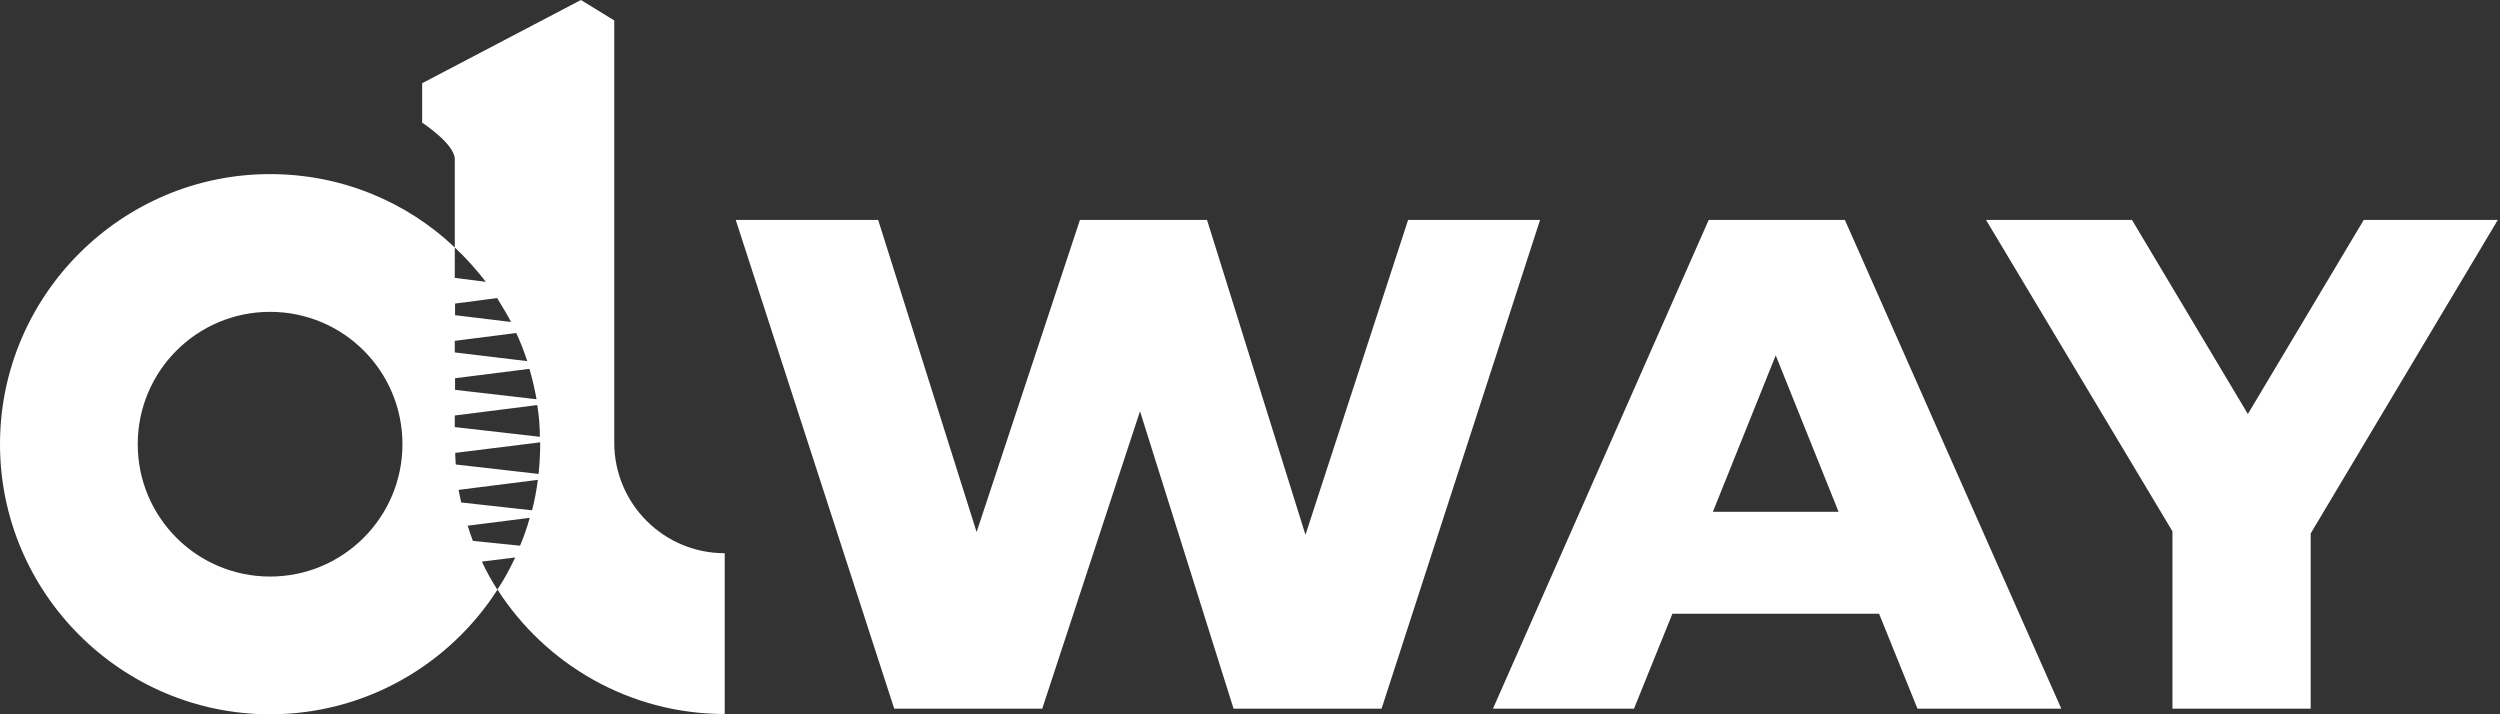 <svg width="140" height="40" viewBox="0 0 140 40" fill="none" xmlns="http://www.w3.org/2000/svg">
<rect x="0" y="0" width="140" height="40" fill="#333333" stroke="none"/>
<path fill-rule="evenodd" clip-rule="evenodd" d="M34.398 1.145V24.786C34.398 28.212 37.167 30.98 40.584 30.98V39.984C35.242 39.984 30.534 37.191 27.855 33.01C28.236 32.45 28.561 31.833 28.853 31.216L26.986 31.451C27.238 31.995 27.53 32.523 27.855 33.026C25.176 37.207 20.467 40 15.125 40C6.795 40 0 33.205 0 24.875C0 16.546 6.795 9.75 15.125 9.75C19.127 9.75 22.773 11.301 25.468 13.858V15.563L27.205 15.782C26.677 15.092 26.101 14.459 25.468 13.858V8.914C25.468 8.062 23.641 6.868 23.641 6.868V4.66L32.531 0L34.398 1.145ZM30.047 22.358C29.941 21.774 29.811 21.214 29.649 20.654L25.484 21.181V21.831L30.047 22.358ZM25.468 19.087V19.736L29.527 20.223C29.349 19.679 29.145 19.152 28.91 18.648L25.468 19.087ZM30.233 24.461C30.233 23.86 30.177 23.26 30.087 22.683L25.468 23.268V23.917L30.233 24.461ZM30.25 24.875V24.77L25.492 25.362C25.492 25.573 25.508 25.793 25.525 26.012L30.16 26.54C30.217 25.995 30.25 25.435 30.25 24.875ZM29.795 28.577C29.941 28.017 30.047 27.449 30.12 26.872L25.679 27.433C25.707 27.55 25.73 27.668 25.752 27.786C25.774 27.903 25.797 28.021 25.825 28.139L29.795 28.577ZM27.89 16.777C27.873 16.748 27.856 16.72 27.838 16.692L25.484 17V17.65L28.618 18.031C28.398 17.606 28.142 17.188 27.89 16.777ZM7.713 24.875C7.713 28.975 11.033 32.287 15.125 32.287C19.217 32.287 22.537 28.967 22.537 24.875C22.537 20.775 19.225 17.463 15.125 17.463C11.025 17.463 7.713 20.783 7.713 24.875ZM26.19 29.438C26.28 29.73 26.377 30.022 26.483 30.29L29.121 30.558C29.34 30.047 29.519 29.527 29.665 28.999L26.19 29.438Z" fill="white"/>
<path d="M86.244 12.315L77.368 39.685H69.079L63.84 23.029L58.365 39.685H50.076L41.201 12.315H49.177L54.69 29.793L60.477 12.315H67.593L73.106 29.949L78.854 12.315H86.244Z" fill="white"/>
<path fill-rule="evenodd" clip-rule="evenodd" d="M105.228 34.368H93.654L91.504 39.685H83.606L95.688 12.315H103.312L115.433 39.685H107.379L105.228 34.368ZM102.96 28.659L99.441 19.901L95.922 28.659H102.96Z" fill="white"/>
<path d="M129.399 39.685V29.871L139.878 12.315H132.371L125.88 23.185L119.39 12.315H111.218L121.657 29.754V39.685H129.399Z" fill="white"/>
</svg>

